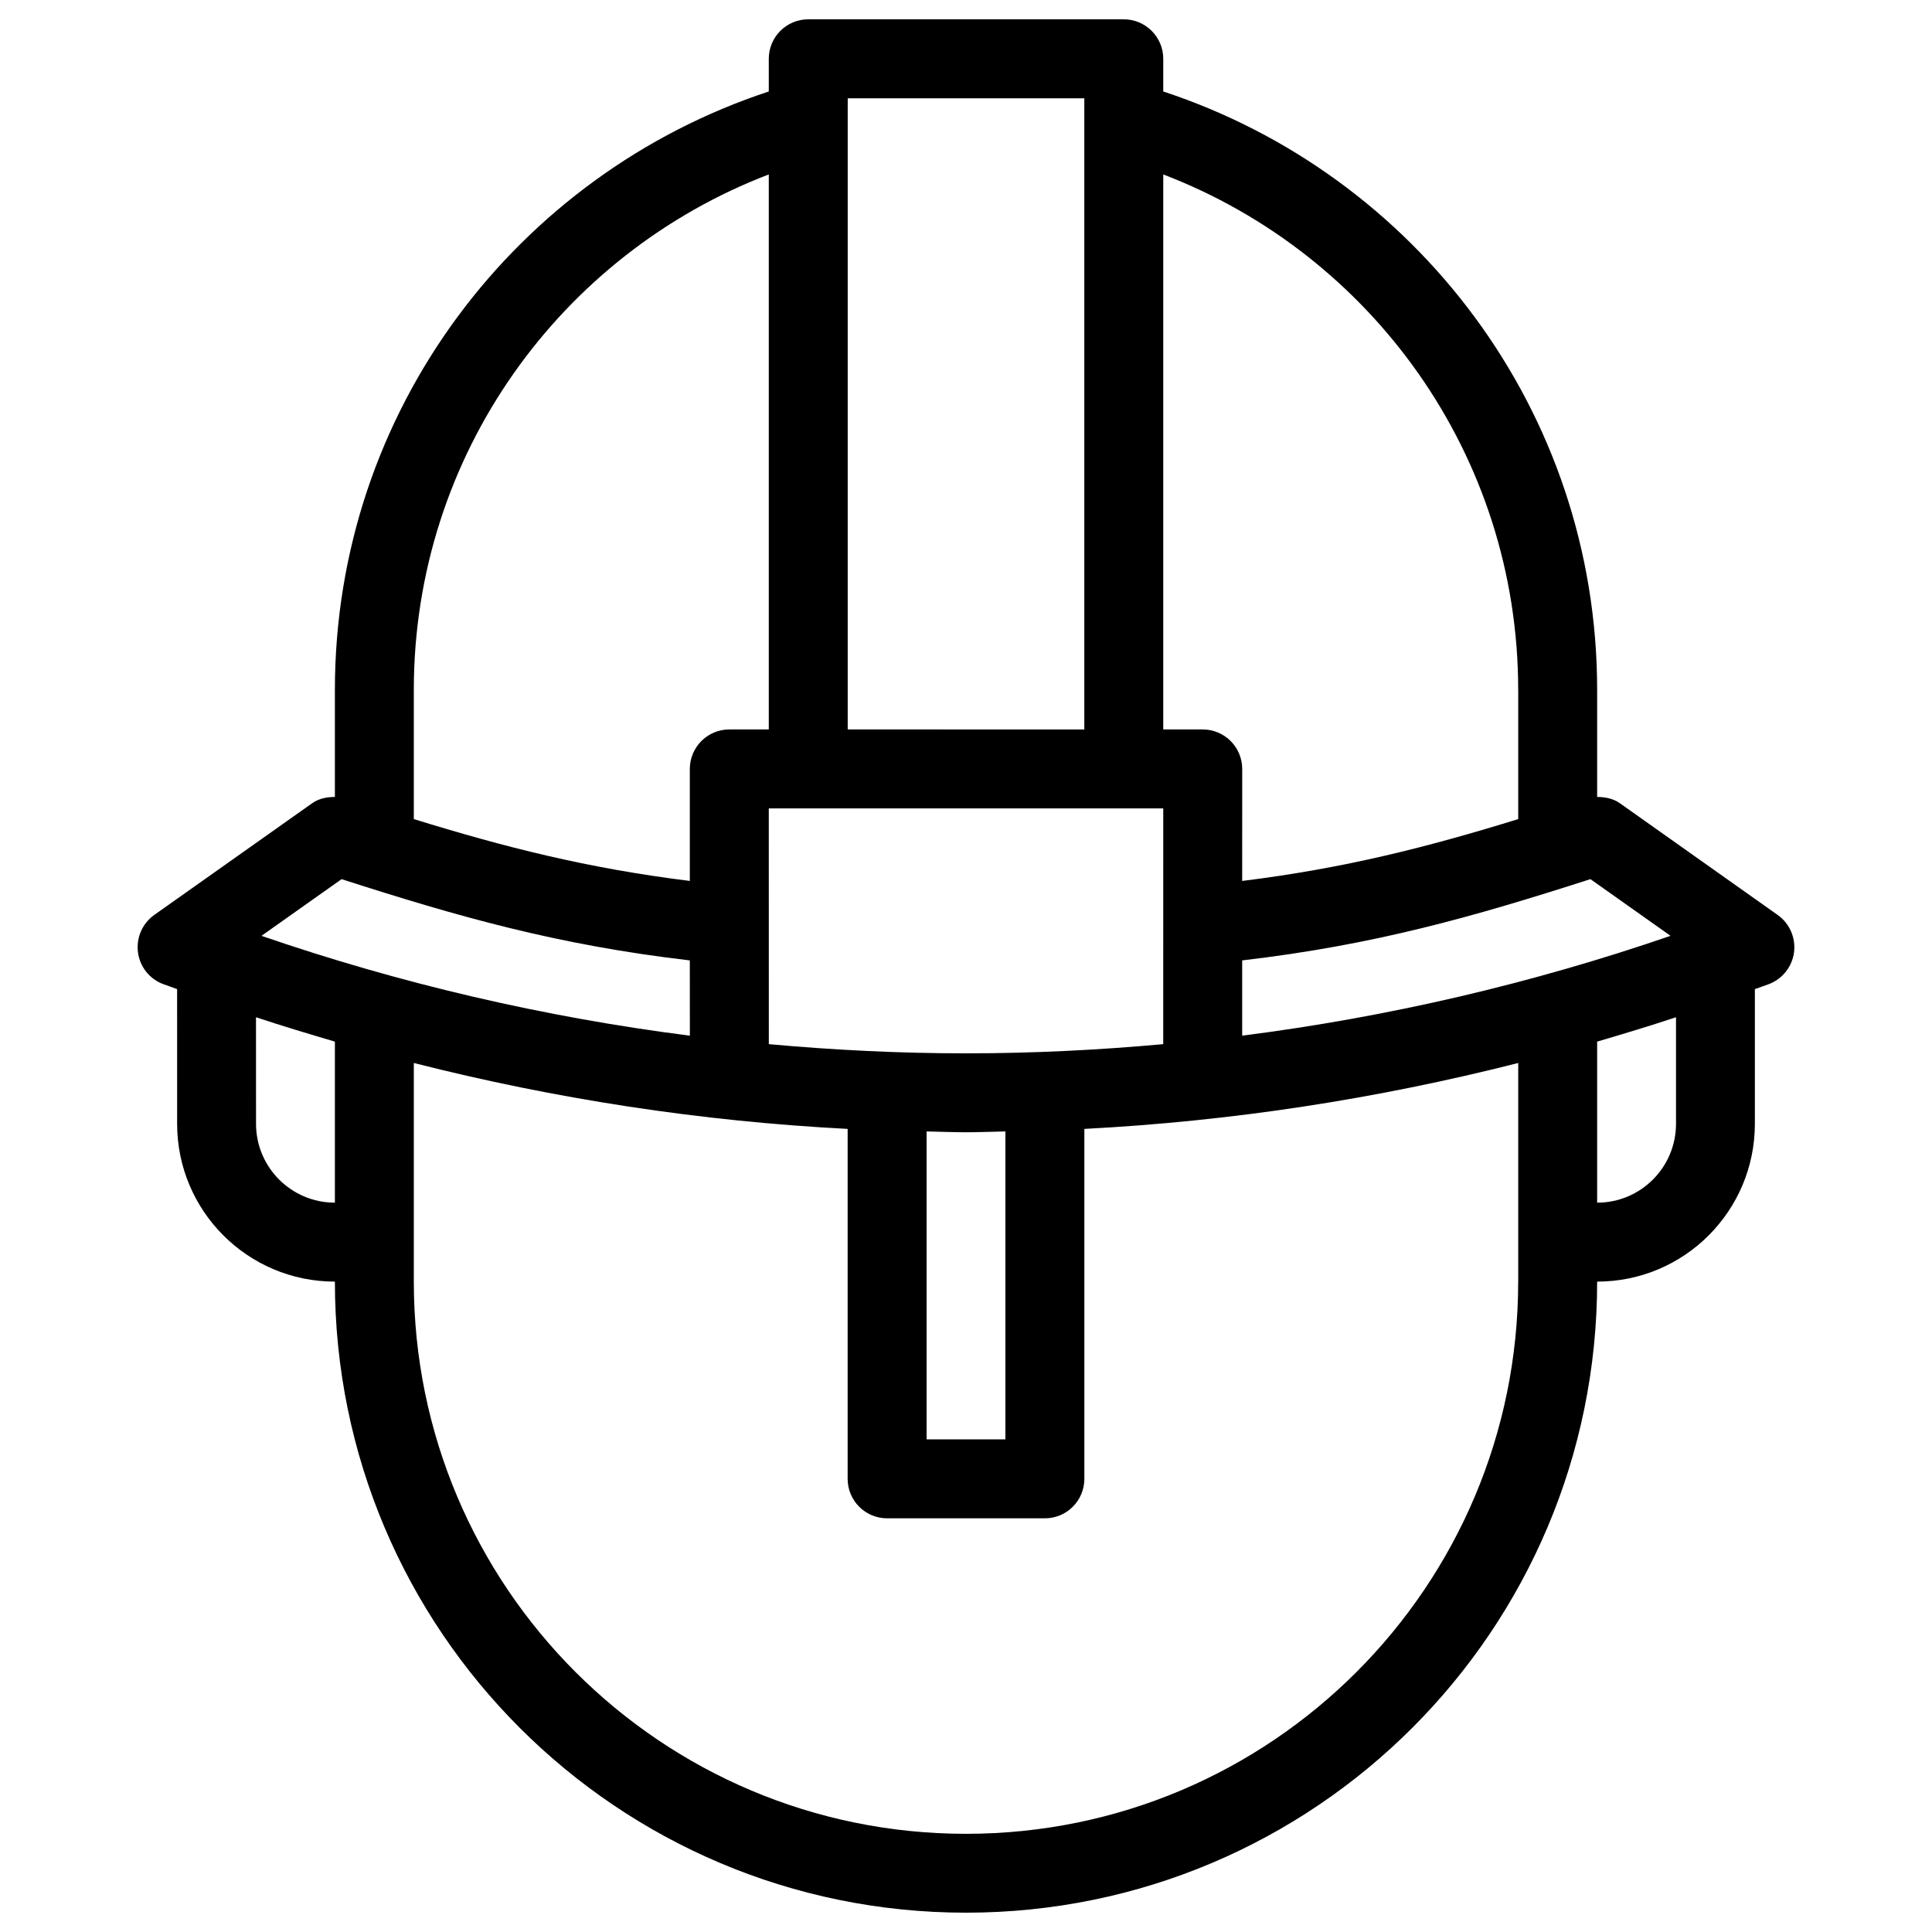 <svg xmlns="http://www.w3.org/2000/svg" xmlns:xlink="http://www.w3.org/1999/xlink" version="1.1" id="Layer_1" x="0px" y="0px" width="100px" height="100px" viewBox="0 0 100 100" enable-background="new 0 0 100 100" xml:space="preserve">
<path d="M92.014,47.36l-8.167-5.783c-0.349-0.245-0.764-0.327-1.179-0.327v-5.537h-0.004l0.004-0.002  c0-14.466-9.427-26.686-22.458-30.976V3.043C60.21,1.914,59.294,1,58.167,1H41.835c-1.129,0-2.043,0.914-2.043,2.043v1.692  c-13.031,4.29-22.458,16.51-22.458,30.976h0.002l-0.002,0.002v5.537c-0.417,0-0.832,0.08-1.179,0.327l-8.169,5.779  c-0.615,0.436-0.94,1.178-0.846,1.924c0.093,0.751,0.592,1.386,1.296,1.653c0.244,0.091,0.489,0.171,0.731,0.263l0.001,6.971H9.168  c0,4.511,3.657,8.169,8.166,8.169C17.334,84.375,31.958,99,50,99s32.668-14.625,32.668-32.664c4.51,0,8.164-3.658,8.164-8.169  v-6.971c0.242-0.092,0.487-0.167,0.73-0.26c0.703-0.271,1.202-0.905,1.298-1.651C92.951,48.534,92.629,47.796,92.014,47.36z   M60.21,9.029c10.739,4.11,18.371,14.496,18.371,26.682l0.002,0.002v6.683c-4.657,1.438-8.949,2.54-14.288,3.201l0.002-5.797  c0-0.541-0.216-1.062-0.599-1.445c-0.384-0.383-0.903-0.599-1.444-0.599H60.21V9.029z M60.21,41.843l-0.002,12.202  c-3.384,0.308-6.786,0.476-10.208,0.476s-6.824-0.168-10.206-0.476l-0.002-12.202H60.21z M52.04,58.562v15.939h-4.079V58.562  c0.679,0.013,1.357,0.044,2.039,0.044C50.683,58.606,51.361,58.575,52.04,58.562z M56.124,5.087v32.669H43.878V5.087H56.124z   M21.419,35.711c0-12.186,7.632-22.571,18.373-26.682v28.727h-2.043c-0.543,0-1.062,0.216-1.445,0.599  c-0.383,0.384-0.599,0.904-0.599,1.445v5.797c-5.338-0.661-9.631-1.763-14.286-3.201v-6.683l-0.004-0.002H21.419z M17.68,45.505  c6.058,1.947,11.166,3.405,18.025,4.206l0.002,3.896c-7.54-0.962-14.955-2.686-22.174-5.168L17.68,45.505z M17.334,62.25  c-2.253,0-4.082-1.827-4.082-4.083l-0.002-5.515c1.354,0.451,2.718,0.858,4.084,1.262V62.25z M78.583,66.333h-0.002v0.003  c0,15.784-12.796,28.582-28.581,28.582S21.419,82.12,21.419,66.336v-0.003V55.02c7.347,1.867,14.849,3.017,22.455,3.412v18.113  c0,1.129,0.914,2.043,2.044,2.043h8.165c1.129,0,2.043-0.914,2.043-2.043V58.432c7.605-0.396,15.108-1.545,22.457-3.412V66.333z   M64.295,53.606v-3.896c6.86-0.801,11.968-2.259,18.025-4.206l4.146,2.934C79.248,50.921,71.833,52.645,64.295,53.606z   M86.75,58.167c0,2.256-1.829,4.083-4.082,4.083v-8.336c1.364-0.403,2.729-0.811,4.082-1.262V58.167z"/>
</svg>